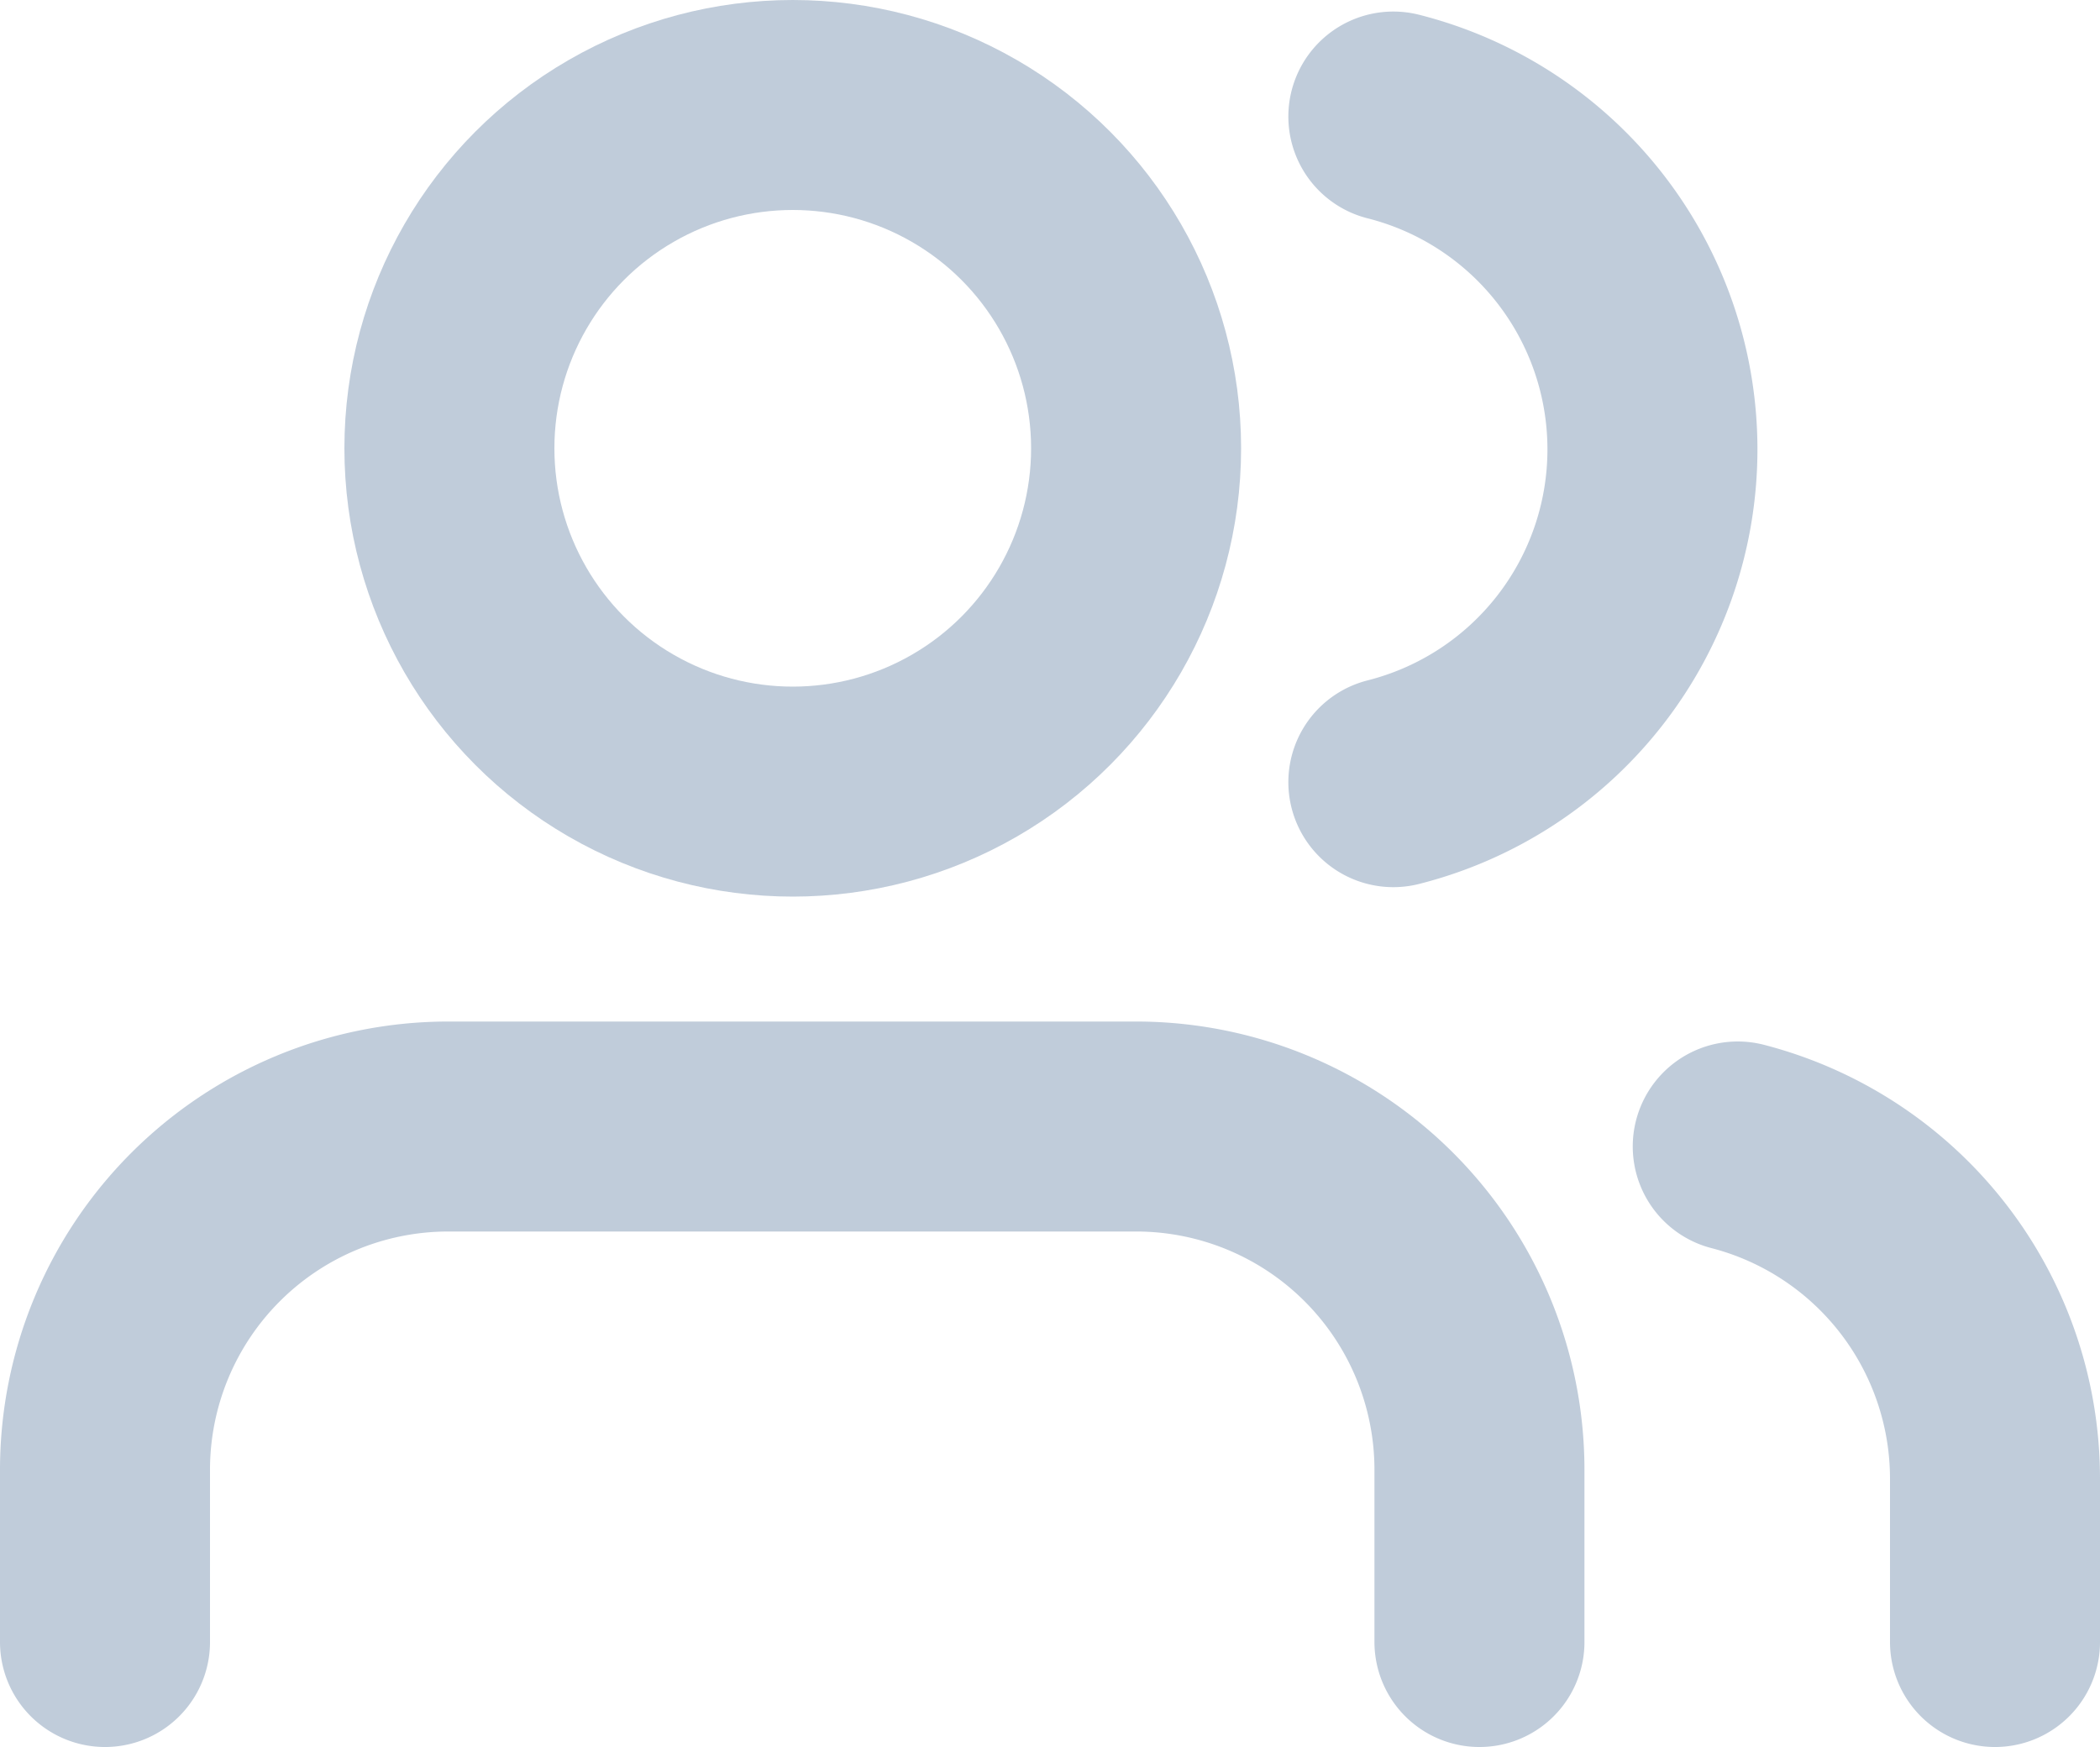 <svg xmlns="http://www.w3.org/2000/svg" viewBox="0 0 20 16.64"><defs><style>.cls-1{fill:none;stroke:#c0ccda;stroke-linecap:round;stroke-linejoin:round;stroke-width:2px;}</style></defs><title>Ресурс 8</title><g id="Слой_2" data-name="Слой 2"><g id="Capa_1" data-name="Capa 1"><path class="cls-1" d="M14.09,15.64V14a3.27,3.27,0,0,0-3.27-3.27H4.27A3.27,3.27,0,0,0,1,14v1.64"/><circle class="cls-1" cx="7.55" cy="4.27" r="3.27"/><path class="cls-1" d="M19,15.64V14.09a3.27,3.27,0,0,0-2.45-3.17"/><path class="cls-1" d="M13.27,1.11a3.27,3.27,0,0,1,0,6.34"/></g></g></svg>